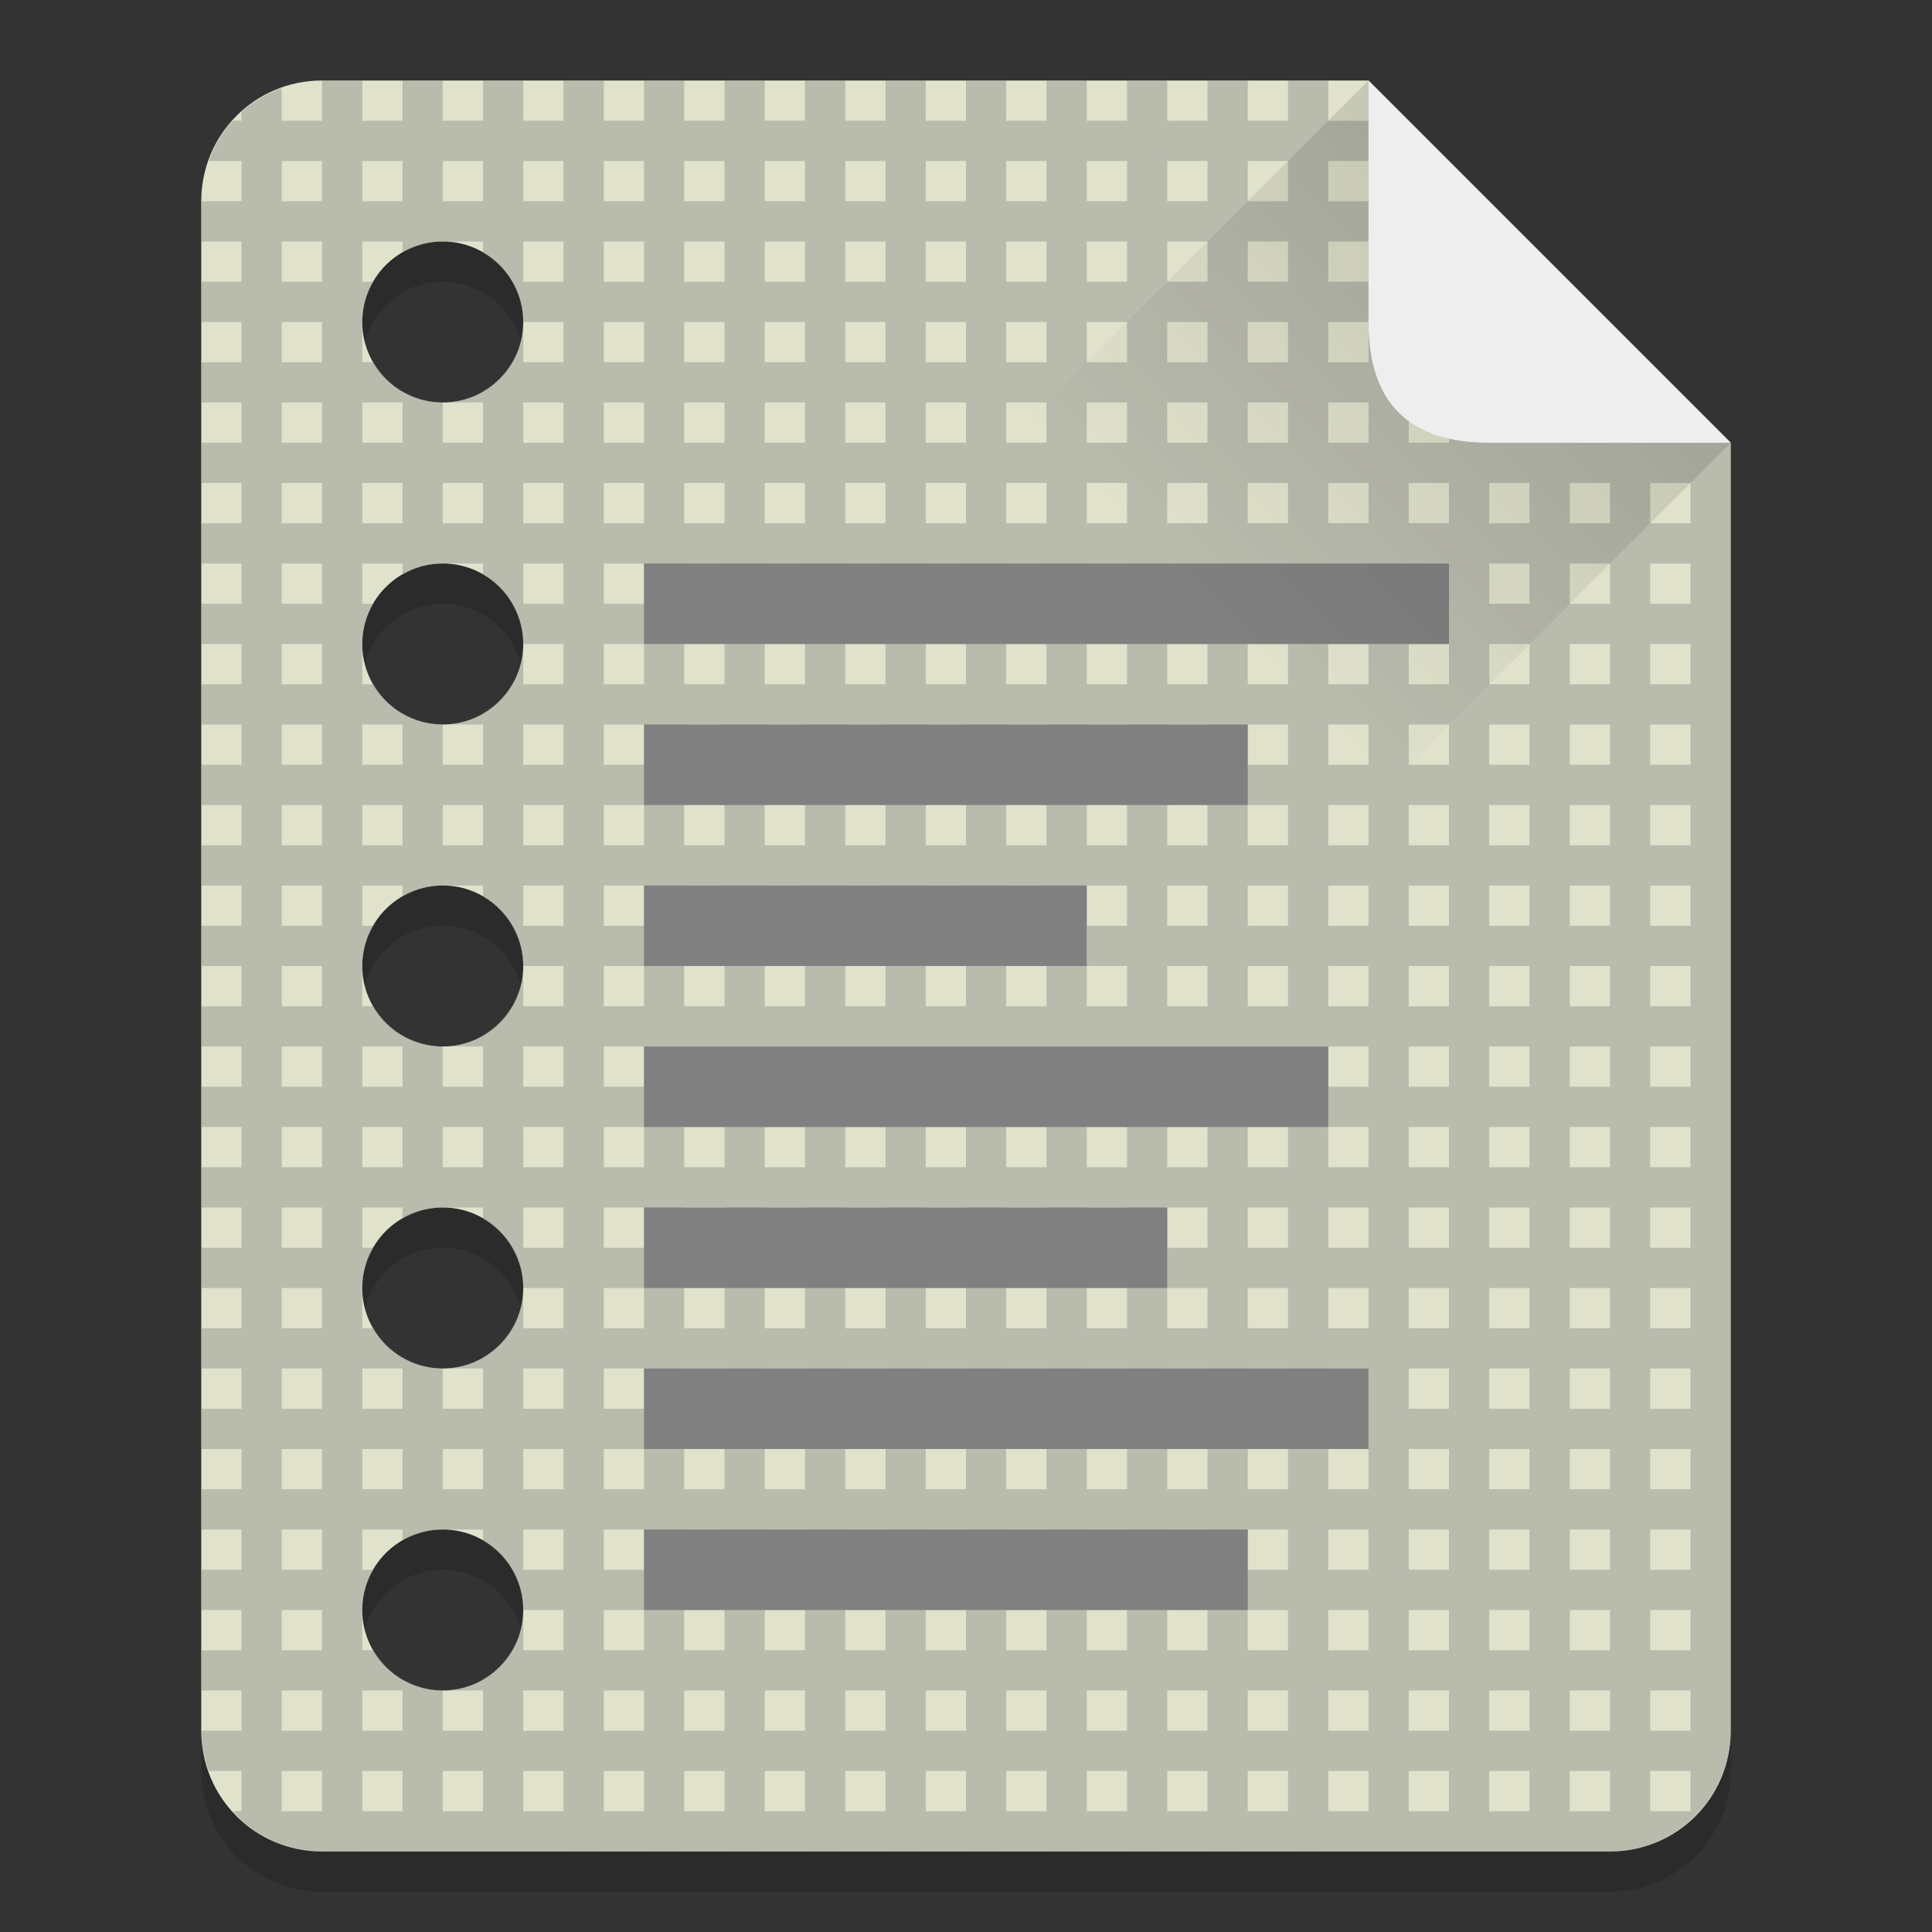 <svg xmlns="http://www.w3.org/2000/svg" xmlns:xlink="http://www.w3.org/1999/xlink" xmlns:sodipodi="http://sodipodi.sourceforge.net/DTD/sodipodi-0.dtd" xmlns:inkscape="http://www.inkscape.org/namespaces/inkscape" version="1.1" inkscape:version="0.48.5 r10040" sodipodi:docname="tekst.svg" viewBox="0 0 48 48" height="1em" width="1em">
  <rect x="0" y="0" width="48" height="48" fill="#333333" stroke="none"/>
  <defs>
    <linearGradient inkscape:collect="always" id="a">
      <stop style="stop-color:#000000;stop-opacity:1" offset="0"/>
      <stop style="stop-color:#000000;stop-opacity:0" offset="1"/>
    </linearGradient>
    <linearGradient y2="15" x2="30" y1="6" x1="39" gradientUnits="userSpaceOnUse" id="b" xlink:href="#a" inkscape:collect="always"/>
  </defs>
  <sodipodi:namedview pagecolor="#ffffff" bordercolor="#666666" borderopacity="1.0" inkscape:pageopacity="0.0" inkscape:pageshadow="2" inkscape:zoom="6.5533242" inkscape:cx="32.938215" inkscape:cy="18.055688" inkscape:document-units="px" inkscape:current-layer="layer3" showgrid="true" inkscape:window-width="1920" inkscape:window-height="1052" inkscape:window-x="0" inkscape:window-y="28" inkscape:window-maximized="1">
    <inkscape:grid type="xygrid" empspacing="5" visible="true" enabled="true" snapvisiblegridlinesonly="true"/>
  </sodipodi:namedview>
  <g inkscape:label="Layer 1" inkscape:groupmode="layer" transform="translate(0,-1004.362)">
    <path d="m 8,1007.362 c -1.662,0 -3,1.338 -3,3 l 0,38 c 0,1.662 1.338,3 3,3 l 32,0 c 1.662,0 3,-1.338 3,-3 l 0,-32 -9,-9 -26,0 z m 3,4 c 1.105,0 2,0.895 2,2 0,1.105 -0.895,2 -2,2 -1.105,0 -2,-0.895 -2,-2 0,-1.105 0.895,-2 2,-2 z m 0,8 c 1.105,0 2,0.895 2,2 0,1.105 -0.895,2 -2,2 -1.105,0 -2,-0.895 -2,-2 0,-1.105 0.895,-2 2,-2 z m 0,8 c 1.105,0 2,0.895 2,2 0,1.105 -0.895,2 -2,2 -1.105,0 -2,-0.895 -2,-2 0,-1.105 0.895,-2 2,-2 z m 0,8 c 1.105,0 2,0.895 2,2 0,1.105 -0.895,2 -2,2 -1.105,0 -2,-0.895 -2,-2 0,-1.105 0.895,-2 2,-2 z m 0,8 c 1.105,0 2,0.895 2,2 0,1.105 -0.895,2 -2,2 -1.105,0 -2,-0.895 -2,-2 0,-1.105 0.895,-2 2,-2 z" style="fill:#000000;fill-opacity:1;stroke:none;opacity:0.15" inkscape:connector-curvature="0"/>
    <path style="opacity:1;fill:#e0e2cc;fill-opacity:1;stroke:none" d="M 8 2 C 6.338 2 5 3.338 5 5 L 5 43 C 5 44.662 6.338 46 8 46 L 40 46 C 41.662 46 43 44.662 43 43 L 43 11 L 34 2 L 8 2 z M 11 6 C 12.105 6 13 6.895 13 8 C 13 9.105 12.105 10 11 10 C 9.895 10 9 9.105 9 8 C 9 6.895 9.895 6 11 6 z M 11 14 C 12.105 14 13 14.895 13 16 C 13 17.105 12.105 18 11 18 C 9.895 18 9 17.105 9 16 C 9 14.895 9.895 14 11 14 z M 11 22 C 12.105 22 13 22.895 13 24 C 13 25.105 12.105 26 11 26 C 9.895 26 9 25.105 9 24 C 9 22.895 9.895 22 11 22 z M 11 30 C 12.105 30 13 30.895 13 32 C 13 33.105 12.105 34 11 34 C 9.895 34 9 33.105 9 32 C 9 30.895 9.895 30 11 30 z M 11 38 C 12.105 38 13 38.895 13 40 C 13 41.105 12.105 42 11 42 C 9.895 42 9 41.105 9 40 C 9 38.895 9.895 38 11 38 z" transform="translate(0,1004.362)"/>
    <rect style="fill:#808080;fill-opacity:1;stroke:none" width="20" height="2" x="16" y="1018.362"/>
    <path style="fill:#808080;fill-opacity:1;fill-rule:nonzero;stroke:none" inkscape:connector-curvature="0" d="m 16,1036.362 13,0 0,-2 -13,0" sodipodi:nodetypes="cccc"/>
    <path style="fill:#808080;fill-opacity:1;fill-rule:nonzero;stroke:none" inkscape:connector-curvature="0" d="m 16,1032.362 17,0 0,-2 -17,0" sodipodi:nodetypes="cccc"/>
    <path style="fill:#808080;fill-opacity:1;fill-rule:nonzero;stroke:none" inkscape:connector-curvature="0" d="m 16,1028.362 11,0 0,-2 -11,0" sodipodi:nodetypes="cccc"/>
    <path style="fill:#808080;fill-opacity:1;fill-rule:nonzero;stroke:none" inkscape:connector-curvature="0" d="m 16,1024.362 15,0 0,-2 -15,0" sodipodi:nodetypes="cccc"/>
    <path style="fill:#808080;fill-opacity:1;fill-rule:nonzero;stroke:none" inkscape:connector-curvature="0" d="m 16,1040.362 18,0 0,-2 -18,0" sodipodi:nodetypes="cccc"/>
    <path style="fill:#808080;fill-opacity:1;fill-rule:nonzero;stroke:none" inkscape:connector-curvature="0" d="m 16,1044.362 15,0 0,-2 -15,0" sodipodi:nodetypes="cccc"/>
  </g>
  <g inkscape:groupmode="layer" inkscape:label="Pesho">
    <g style="opacity:0.4;fill:#808080;fill-opacity:1">
      <path inkscape:connector-curvature="0" d="M 7,2.188 C 6.629,2.32 6.287,2.523 6,2.781 l 0,42.438 c 0.287,0.258 0.629,0.461 1,0.594 L 7,2.188 z" style="fill:#808080;fill-opacity:1;stroke:none"/>
      <rect y="2" x="8" height="44" width="1" style="fill:#808080;fill-opacity:1;stroke:none"/>
      <path inkscape:connector-curvature="0" d="m 10,2 0,4.281 C 10.295,6.11 10.635,6 11,6 l 0,-4 -1,0 z m 0,7.719 0,4.562 C 10.295,14.11 10.635,14 11,14 l 0,-4 C 10.635,10 10.295,9.89 10,9.719 z m 0,8 0,4.562 C 10.295,22.11 10.635,22 11,22 l 0,-4 c -0.365,0 -0.705,-0.11 -1,-0.281 z m 0,8 0,4.562 C 10.295,30.11 10.635,30 11,30 l 0,-4 c -0.365,0 -0.705,-0.11 -1,-0.281 z m 0,8 0,4.562 C 10.295,38.11 10.635,38 11,38 l 0,-4 c -0.365,0 -0.705,-0.11 -1,-0.281 z m 0,8 0,4.281 1,0 0,-4 c -0.365,0 -0.705,-0.11 -1,-0.281 z" style="fill:#808080;fill-opacity:1;stroke:none"/>
      <path inkscape:connector-curvature="0" d="m 12,2 0,4.281 C 12.597,6.627 13,7.26 13,8 l 0,-6 -1,0 z m 1,6 c 0,0.74 -0.403,1.373 -1,1.719 l 0,4.562 c 0.597,0.346 1,0.979 1,1.719 l 0,-8 z m 0,8 c 0,0.74 -0.403,1.373 -1,1.719 l 0,4.562 c 0.597,0.346 1,0.979 1,1.719 l 0,-8 z m 0,8 c 0,0.74 -0.403,1.373 -1,1.719 l 0,4.562 c 0.597,0.346 1,0.979 1,1.719 l 0,-8 z m 0,8 c 0,0.74 -0.403,1.373 -1,1.719 l 0,4.562 c 0.597,0.346 1,0.979 1,1.719 l 0,-8 z m 0,8 c 0,0.74 -0.403,1.373 -1,1.719 L 12,46 l 1,0 0,-6 z" style="fill:#808080;fill-opacity:1;stroke:none"/>
      <rect style="fill:#808080;fill-opacity:1;stroke:none" width="1" height="44" x="14" y="2"/>
      <rect y="2" x="16" height="44" width="1" style="fill:#808080;fill-opacity:1;stroke:none"/>
      <rect style="fill:#808080;fill-opacity:1;stroke:none" width="1" height="44" x="18" y="2"/>
      <rect y="2" x="20" height="44" width="1" style="fill:#808080;fill-opacity:1;stroke:none"/>
      <rect style="fill:#808080;fill-opacity:1;stroke:none" width="1" height="44" x="22" y="2"/>
      <rect y="2" x="24" height="44" width="1" style="fill:#808080;fill-opacity:1;stroke:none"/>
      <rect style="fill:#808080;fill-opacity:1;stroke:none" width="1" height="44" x="26" y="2"/>
      <rect y="2" x="28" height="44" width="1" style="fill:#808080;fill-opacity:1;stroke:none"/>
      <rect style="fill:#808080;fill-opacity:1;stroke:none" width="1" height="44" x="30" y="2"/>
      <rect y="2" x="32" height="44" width="1" style="fill:#808080;fill-opacity:1;stroke:none"/>
      <path inkscape:connector-curvature="0" d="m 34,2 0,44 1,0 0,-43 -1,-1 z" style="fill:#808080;fill-opacity:1;stroke:none"/>
      <path inkscape:connector-curvature="0" d="m 36,4 0,42 1,0 0,-41 -1,-1 z" style="fill:#808080;fill-opacity:1;stroke:none"/>
      <path inkscape:connector-curvature="0" d="m 38,6 0,40 1,0 0,-39 -1,-1 z" style="fill:#808080;fill-opacity:1;stroke:none"/>
      <path inkscape:connector-curvature="0" d="m 40,8 0,38 c 0.357,0 0.683,-0.074 1,-0.188 L 41,9 40,8 z" style="fill:#808080;fill-opacity:1;stroke:none"/>
      <path inkscape:connector-curvature="0" d="m 42,10 0,35.219 C 42.608,44.67 43,43.887 43,43 l 0,-32 -1,-1 z" style="fill:#808080;fill-opacity:1;stroke:none"/>
      <path inkscape:connector-curvature="0" d="M 5.781,3 C 5.523,3.287 5.32,3.629 5.188,4 L 36,4 35,3 5.781,3 z" style="fill:#808080;fill-opacity:1;stroke:none"/>
      <path inkscape:connector-curvature="0" d="M 5,5 5,6 11,6 38,6 37,5 5,5 z" style="fill:#808080;fill-opacity:1;stroke:none"/>
      <path inkscape:connector-curvature="0" d="M 5,7 5,8 9,8 C 9,7.635 9.11,7.295 9.281,7 L 5,7 z m 7.719,0 C 12.89,7.295 13,7.635 13,8 L 40,8 39,7 12.719,7 z" style="fill:#808080;fill-opacity:1;stroke:none"/>
      <path inkscape:connector-curvature="0" d="m 5,9 0,1 6,0 C 10.26,10 9.627,9.597 9.281,9 L 5,9 z m 6,1 31,0 L 41,9 12.719,9 C 12.373,9.597 11.74,10 11,10 z" style="fill:#808080;fill-opacity:1;stroke:none"/>
      <rect transform="matrix(0,1,-1,0,0,0)" y="-43" x="11" height="38" width="1" style="fill:#808080;fill-opacity:1;stroke:none"/>
      <rect style="fill:#808080;fill-opacity:1;stroke:none" width="1" height="38" x="13" y="-43" transform="matrix(0,1,-1,0,0,0)"/>
      <path inkscape:connector-curvature="0" d="m 5,15 0,1 4,0 C 9,15.635 9.11,15.295 9.281,15 L 5,15 z m 7.719,0 C 12.89,15.295 13,15.635 13,16 l 30,0 0,-1 -30.281,0 z" style="fill:#808080;fill-opacity:1;stroke:none"/>
      <path inkscape:connector-curvature="0" d="m 5,17 0,1 6,0 C 10.26,18 9.627,17.597 9.281,17 L 5,17 z m 6,1 32,0 0,-1 -30.281,0 C 12.373,17.597 11.74,18 11,18 z" style="fill:#808080;fill-opacity:1;stroke:none"/>
      <rect transform="matrix(0,1,-1,0,0,0)" y="-43" x="19" height="38" width="1" style="fill:#808080;fill-opacity:1;stroke:none"/>
      <rect style="fill:#808080;fill-opacity:1;stroke:none" width="1" height="38" x="21" y="-43" transform="matrix(0,1,-1,0,0,0)"/>
      <path inkscape:connector-curvature="0" d="m 5,23 0,1 4,0 C 9,23.635 9.11,23.295 9.281,23 L 5,23 z m 7.719,0 C 12.89,23.295 13,23.635 13,24 l 30,0 0,-1 -30.281,0 z" style="fill:#808080;fill-opacity:1;stroke:none"/>
      <path inkscape:connector-curvature="0" d="m 5,25 0,1 6,0 C 10.26,26 9.627,25.597 9.281,25 L 5,25 z m 6,1 32,0 0,-1 -30.281,0 C 12.373,25.597 11.74,26 11,26 z" style="fill:#808080;fill-opacity:1;stroke:none"/>
      <rect transform="matrix(0,1,-1,0,0,0)" y="-43" x="27" height="38" width="1" style="fill:#808080;fill-opacity:1;stroke:none"/>
      <rect style="fill:#808080;fill-opacity:1;stroke:none" width="1" height="38" x="29" y="-43" transform="matrix(0,1,-1,0,0,0)"/>
      <path inkscape:connector-curvature="0" d="m 5,31 0,1 4,0 C 9,31.635 9.11,31.295 9.281,31 L 5,31 z m 7.719,0 C 12.89,31.295 13,31.635 13,32 l 30,0 0,-1 -30.281,0 z" style="fill:#808080;fill-opacity:1;stroke:none"/>
      <path inkscape:connector-curvature="0" d="m 5,33 0,1 6,0 C 10.26,34 9.627,33.597 9.281,33 L 5,33 z m 6,1 32,0 0,-1 -30.281,0 C 12.373,33.597 11.74,34 11,34 z" style="fill:#808080;fill-opacity:1;stroke:none"/>
      <rect transform="matrix(0,1,-1,0,0,0)" y="-43" x="35" height="38" width="1" style="fill:#808080;fill-opacity:1;stroke:none"/>
      <rect style="fill:#808080;fill-opacity:1;stroke:none" width="1" height="38" x="37" y="-43" transform="matrix(0,1,-1,0,0,0)"/>
      <path inkscape:connector-curvature="0" d="m 5,39 0,1 4,0 C 9,39.635 9.11,39.295 9.281,39 L 5,39 z m 7.719,0 C 12.89,39.295 13,39.635 13,40 l 30,0 0,-1 -30.281,0 z" style="fill:#808080;fill-opacity:1;stroke:none"/>
      <path inkscape:connector-curvature="0" d="m 5,41 0,1 6,0 C 10.26,42 9.627,41.597 9.281,41 L 5,41 z m 6,1 32,0 0,-1 -30.281,0 C 12.373,41.597 11.74,42 11,42 z" style="fill:#808080;fill-opacity:1;stroke:none"/>
      <path inkscape:connector-curvature="0" d="m 5,43 c 0,0.357 0.074,0.683 0.188,1 l 37.625,0 C 42.926,43.683 43,43.357 43,43 L 5,43 z" style="fill:#808080;fill-opacity:1;stroke:none"/>
      <path inkscape:connector-curvature="0" d="M 5.781,45 C 6.33,45.608 7.113,46 8,46 l 32,0 c 0.887,0 1.67,-0.392 2.219,-1 l -36.438,0 z" style="fill:#808080;fill-opacity:1;stroke:none"/>
    </g>
  </g>
  <g inkscape:groupmode="layer" inkscape:label="Kiro">
    <path style="opacity:0.125;fill:url(#b);fill-opacity:1;stroke:none" d="m 34,2 -9,9 9,9 9,-9 z" inkscape:connector-curvature="0" sodipodi:nodetypes="ccccc"/>
    <path style="fill:#eeeeee;fill-opacity:1;stroke:none" d="m 34,2 0,6 c 0,2 1,3 3,3 l 6,0 z" inkscape:connector-curvature="0" sodipodi:nodetypes="ccccc"/>
  </g>
</svg>
